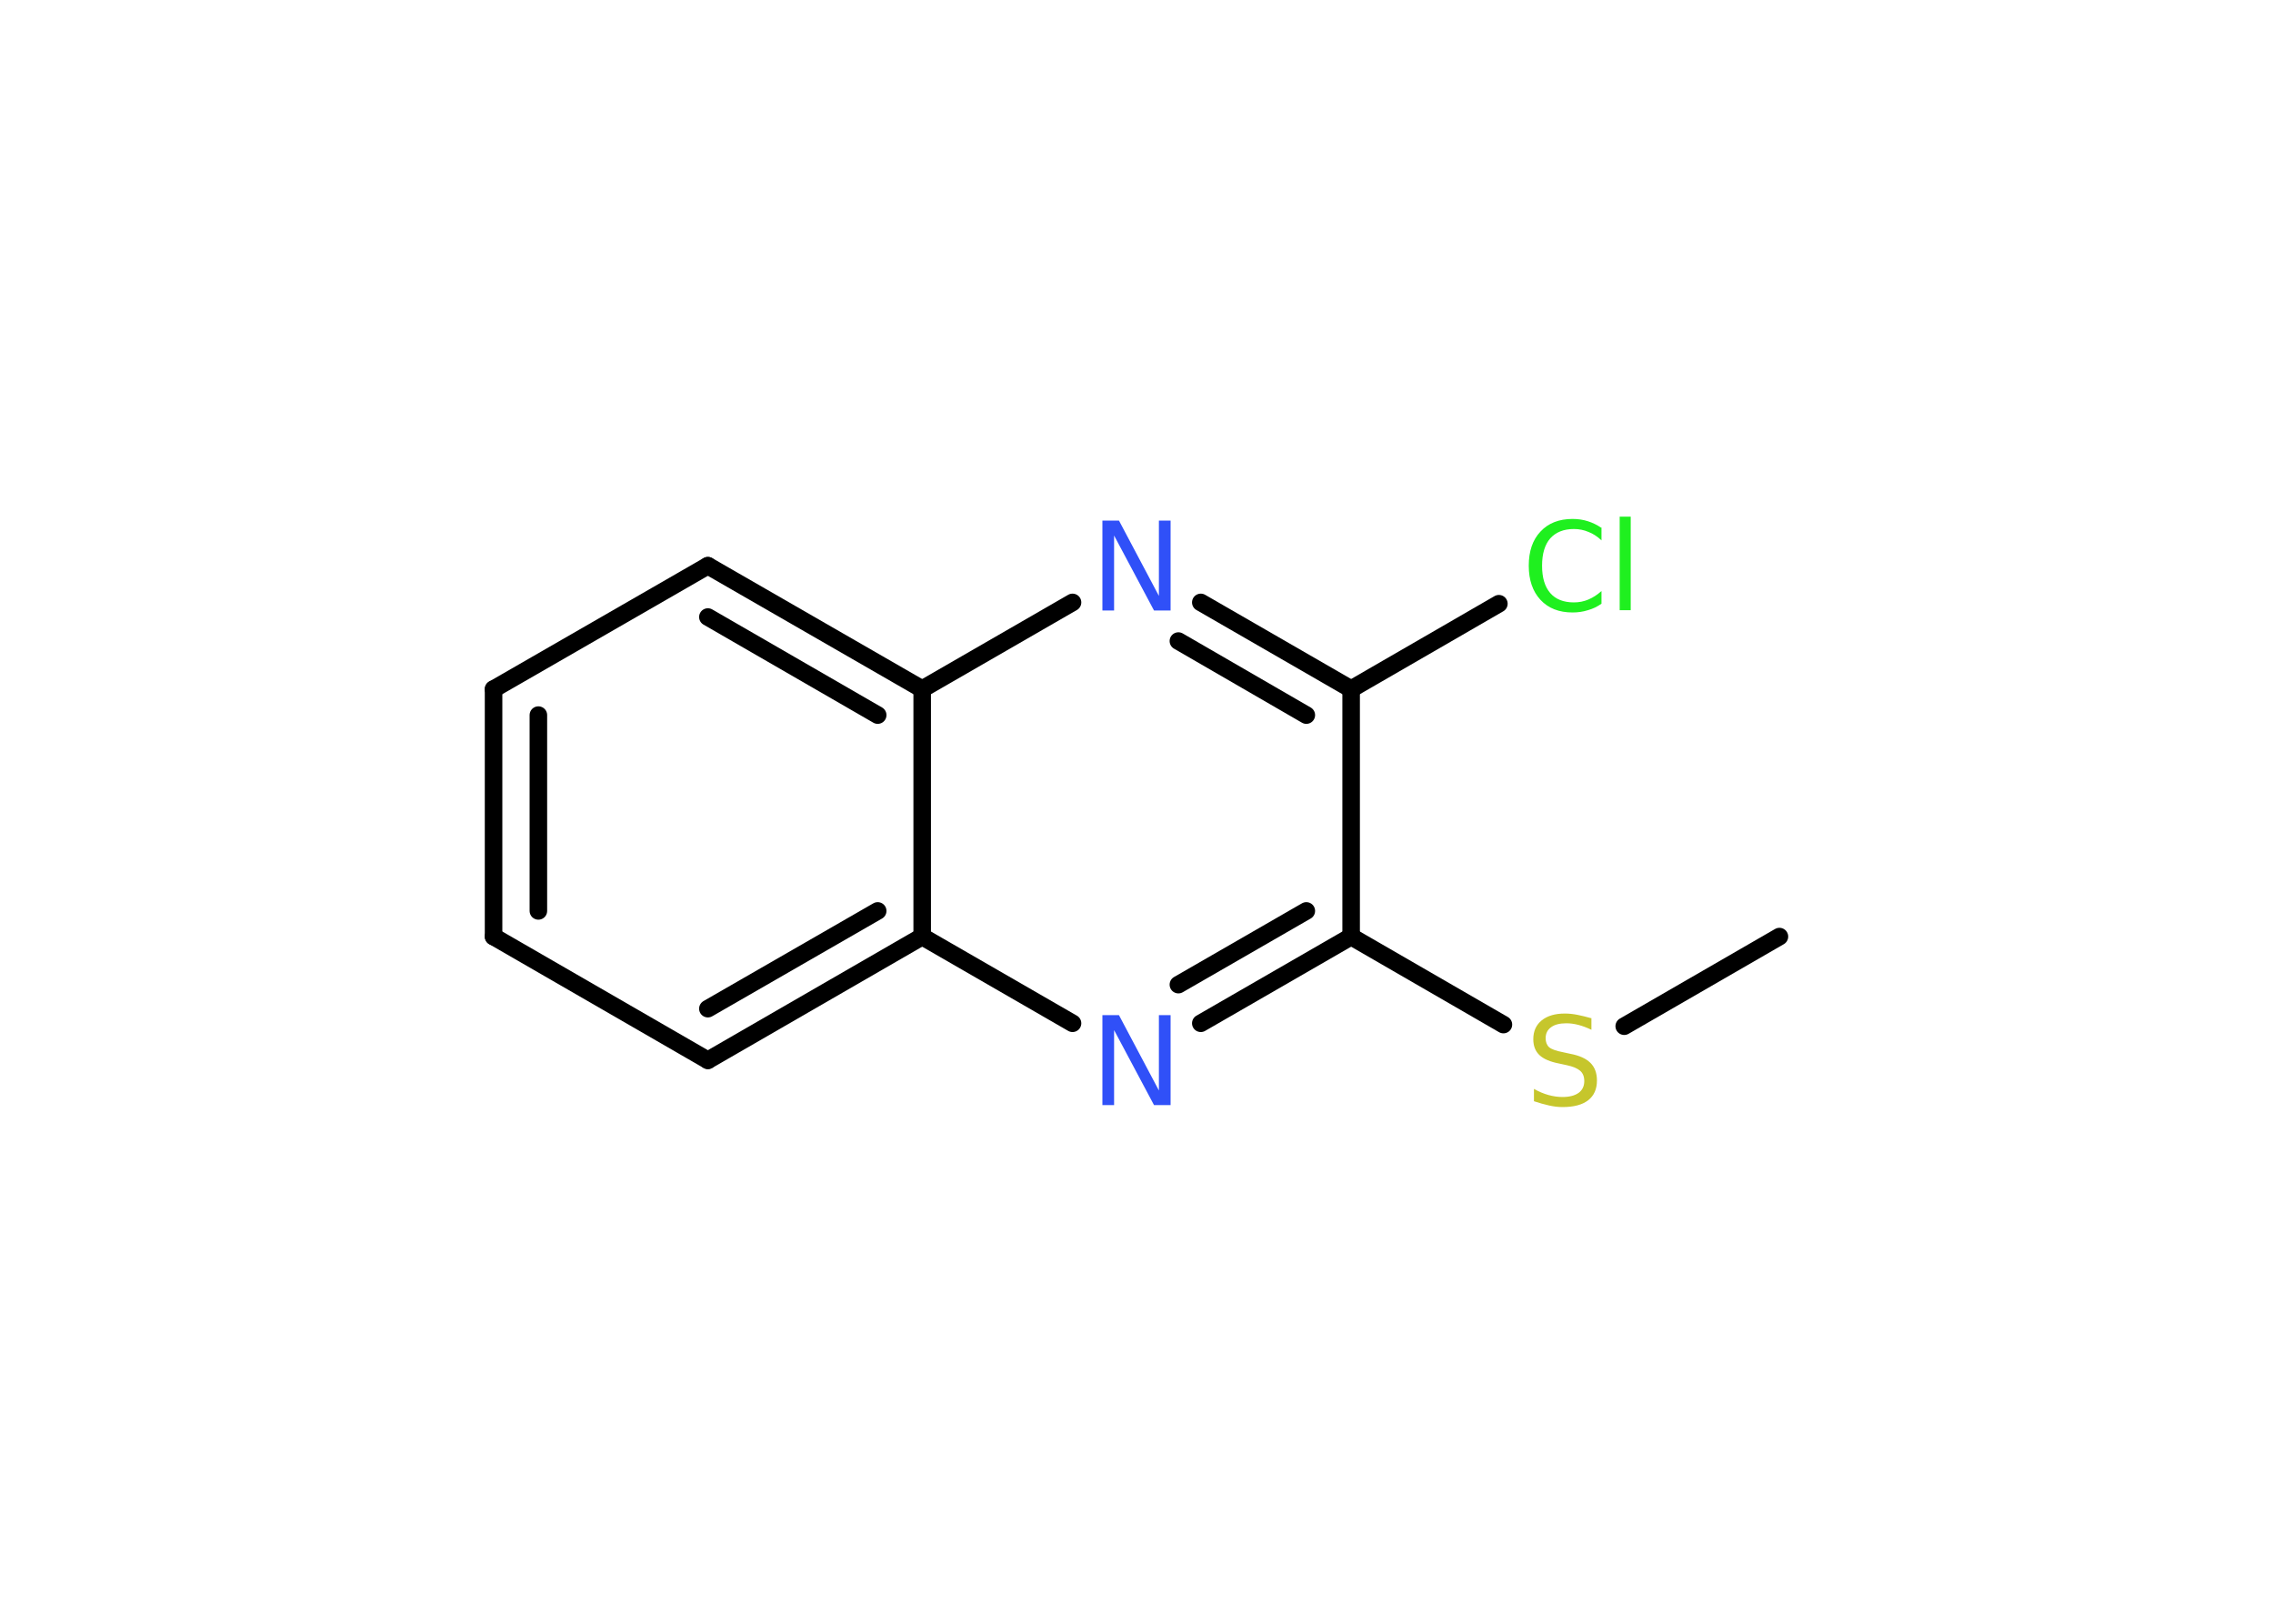 <?xml version='1.0' encoding='UTF-8'?>
<!DOCTYPE svg PUBLIC "-//W3C//DTD SVG 1.1//EN" "http://www.w3.org/Graphics/SVG/1.1/DTD/svg11.dtd">
<svg version='1.2' xmlns='http://www.w3.org/2000/svg' xmlns:xlink='http://www.w3.org/1999/xlink' width='70.0mm' height='50.0mm' viewBox='0 0 70.0 50.0'>
  <desc>Generated by the Chemistry Development Kit (http://github.com/cdk)</desc>
  <g stroke-linecap='round' stroke-linejoin='round' stroke='#000000' stroke-width='.54' fill='#3050F8'>
    <rect x='.0' y='.0' width='70.0' height='50.0' fill='#FFFFFF' stroke='none'/>
    <g id='mol1' class='mol'>
      <line id='mol1bnd1' class='bond' x1='54.8' y1='28.84' x2='50.02' y2='31.6'/>
      <line id='mol1bnd2' class='bond' x1='46.3' y1='31.55' x2='41.61' y2='28.84'/>
      <g id='mol1bnd3' class='bond'>
        <line x1='36.98' y1='31.51' x2='41.61' y2='28.84'/>
        <line x1='36.29' y1='30.32' x2='40.23' y2='28.05'/>
      </g>
      <line id='mol1bnd4' class='bond' x1='33.03' y1='31.51' x2='28.4' y2='28.84'/>
      <g id='mol1bnd5' class='bond'>
        <line x1='21.8' y1='32.65' x2='28.4' y2='28.84'/>
        <line x1='21.8' y1='31.06' x2='27.03' y2='28.05'/>
      </g>
      <line id='mol1bnd6' class='bond' x1='21.8' y1='32.65' x2='15.2' y2='28.84'/>
      <g id='mol1bnd7' class='bond'>
        <line x1='15.2' y1='21.22' x2='15.2' y2='28.84'/>
        <line x1='16.58' y1='22.02' x2='16.58' y2='28.05'/>
      </g>
      <line id='mol1bnd8' class='bond' x1='15.2' y1='21.22' x2='21.8' y2='17.42'/>
      <g id='mol1bnd9' class='bond'>
        <line x1='28.4' y1='21.22' x2='21.8' y2='17.42'/>
        <line x1='27.03' y1='22.02' x2='21.8' y2='19.0'/>
      </g>
      <line id='mol1bnd10' class='bond' x1='28.4' y1='28.84' x2='28.4' y2='21.22'/>
      <line id='mol1bnd11' class='bond' x1='28.4' y1='21.22' x2='33.03' y2='18.55'/>
      <g id='mol1bnd12' class='bond'>
        <line x1='41.61' y1='21.22' x2='36.98' y2='18.55'/>
        <line x1='40.23' y1='22.02' x2='36.29' y2='19.74'/>
      </g>
      <line id='mol1bnd13' class='bond' x1='41.61' y1='28.84' x2='41.61' y2='21.22'/>
      <line id='mol1bnd14' class='bond' x1='41.61' y1='21.22' x2='46.16' y2='18.59'/>
      <path id='mol1atm2' class='atom' d='M49.01 31.35v.36q-.21 -.1 -.4 -.15q-.19 -.05 -.37 -.05q-.31 .0 -.47 .12q-.17 .12 -.17 .34q.0 .18 .11 .28q.11 .09 .42 .15l.23 .05q.42 .08 .62 .28q.2 .2 .2 .54q.0 .4 -.27 .61q-.27 .21 -.79 .21q-.2 .0 -.42 -.05q-.22 -.05 -.46 -.13v-.38q.23 .13 .45 .19q.22 .06 .43 .06q.32 .0 .5 -.13q.17 -.13 .17 -.36q.0 -.21 -.13 -.32q-.13 -.11 -.41 -.17l-.23 -.05q-.42 -.08 -.61 -.26q-.19 -.18 -.19 -.49q.0 -.37 .26 -.58q.26 -.21 .71 -.21q.19 .0 .39 .04q.2 .04 .41 .1z' stroke='none' fill='#C6C62C'/>
      <path id='mol1atm4' class='atom' d='M33.96 31.26h.5l1.23 2.32v-2.32h.36v2.77h-.51l-1.23 -2.31v2.31h-.36v-2.77z' stroke='none'/>
      <path id='mol1atm11' class='atom' d='M33.96 16.03h.5l1.23 2.32v-2.32h.36v2.77h-.51l-1.23 -2.31v2.31h-.36v-2.77z' stroke='none'/>
      <path id='mol1atm13' class='atom' d='M49.32 16.24v.4q-.19 -.18 -.4 -.26q-.21 -.09 -.45 -.09q-.47 .0 -.73 .29q-.25 .29 -.25 .84q.0 .55 .25 .84q.25 .29 .73 .29q.24 .0 .45 -.09q.21 -.09 .4 -.26v.39q-.2 .14 -.42 .2q-.22 .07 -.47 .07q-.63 .0 -.99 -.39q-.36 -.39 -.36 -1.05q.0 -.67 .36 -1.05q.36 -.39 .99 -.39q.25 .0 .47 .07q.22 .07 .41 .2zM49.88 15.91h.34v2.88h-.34v-2.88z' stroke='none' fill='#1FF01F'/>
    </g>
  </g>
</svg>
